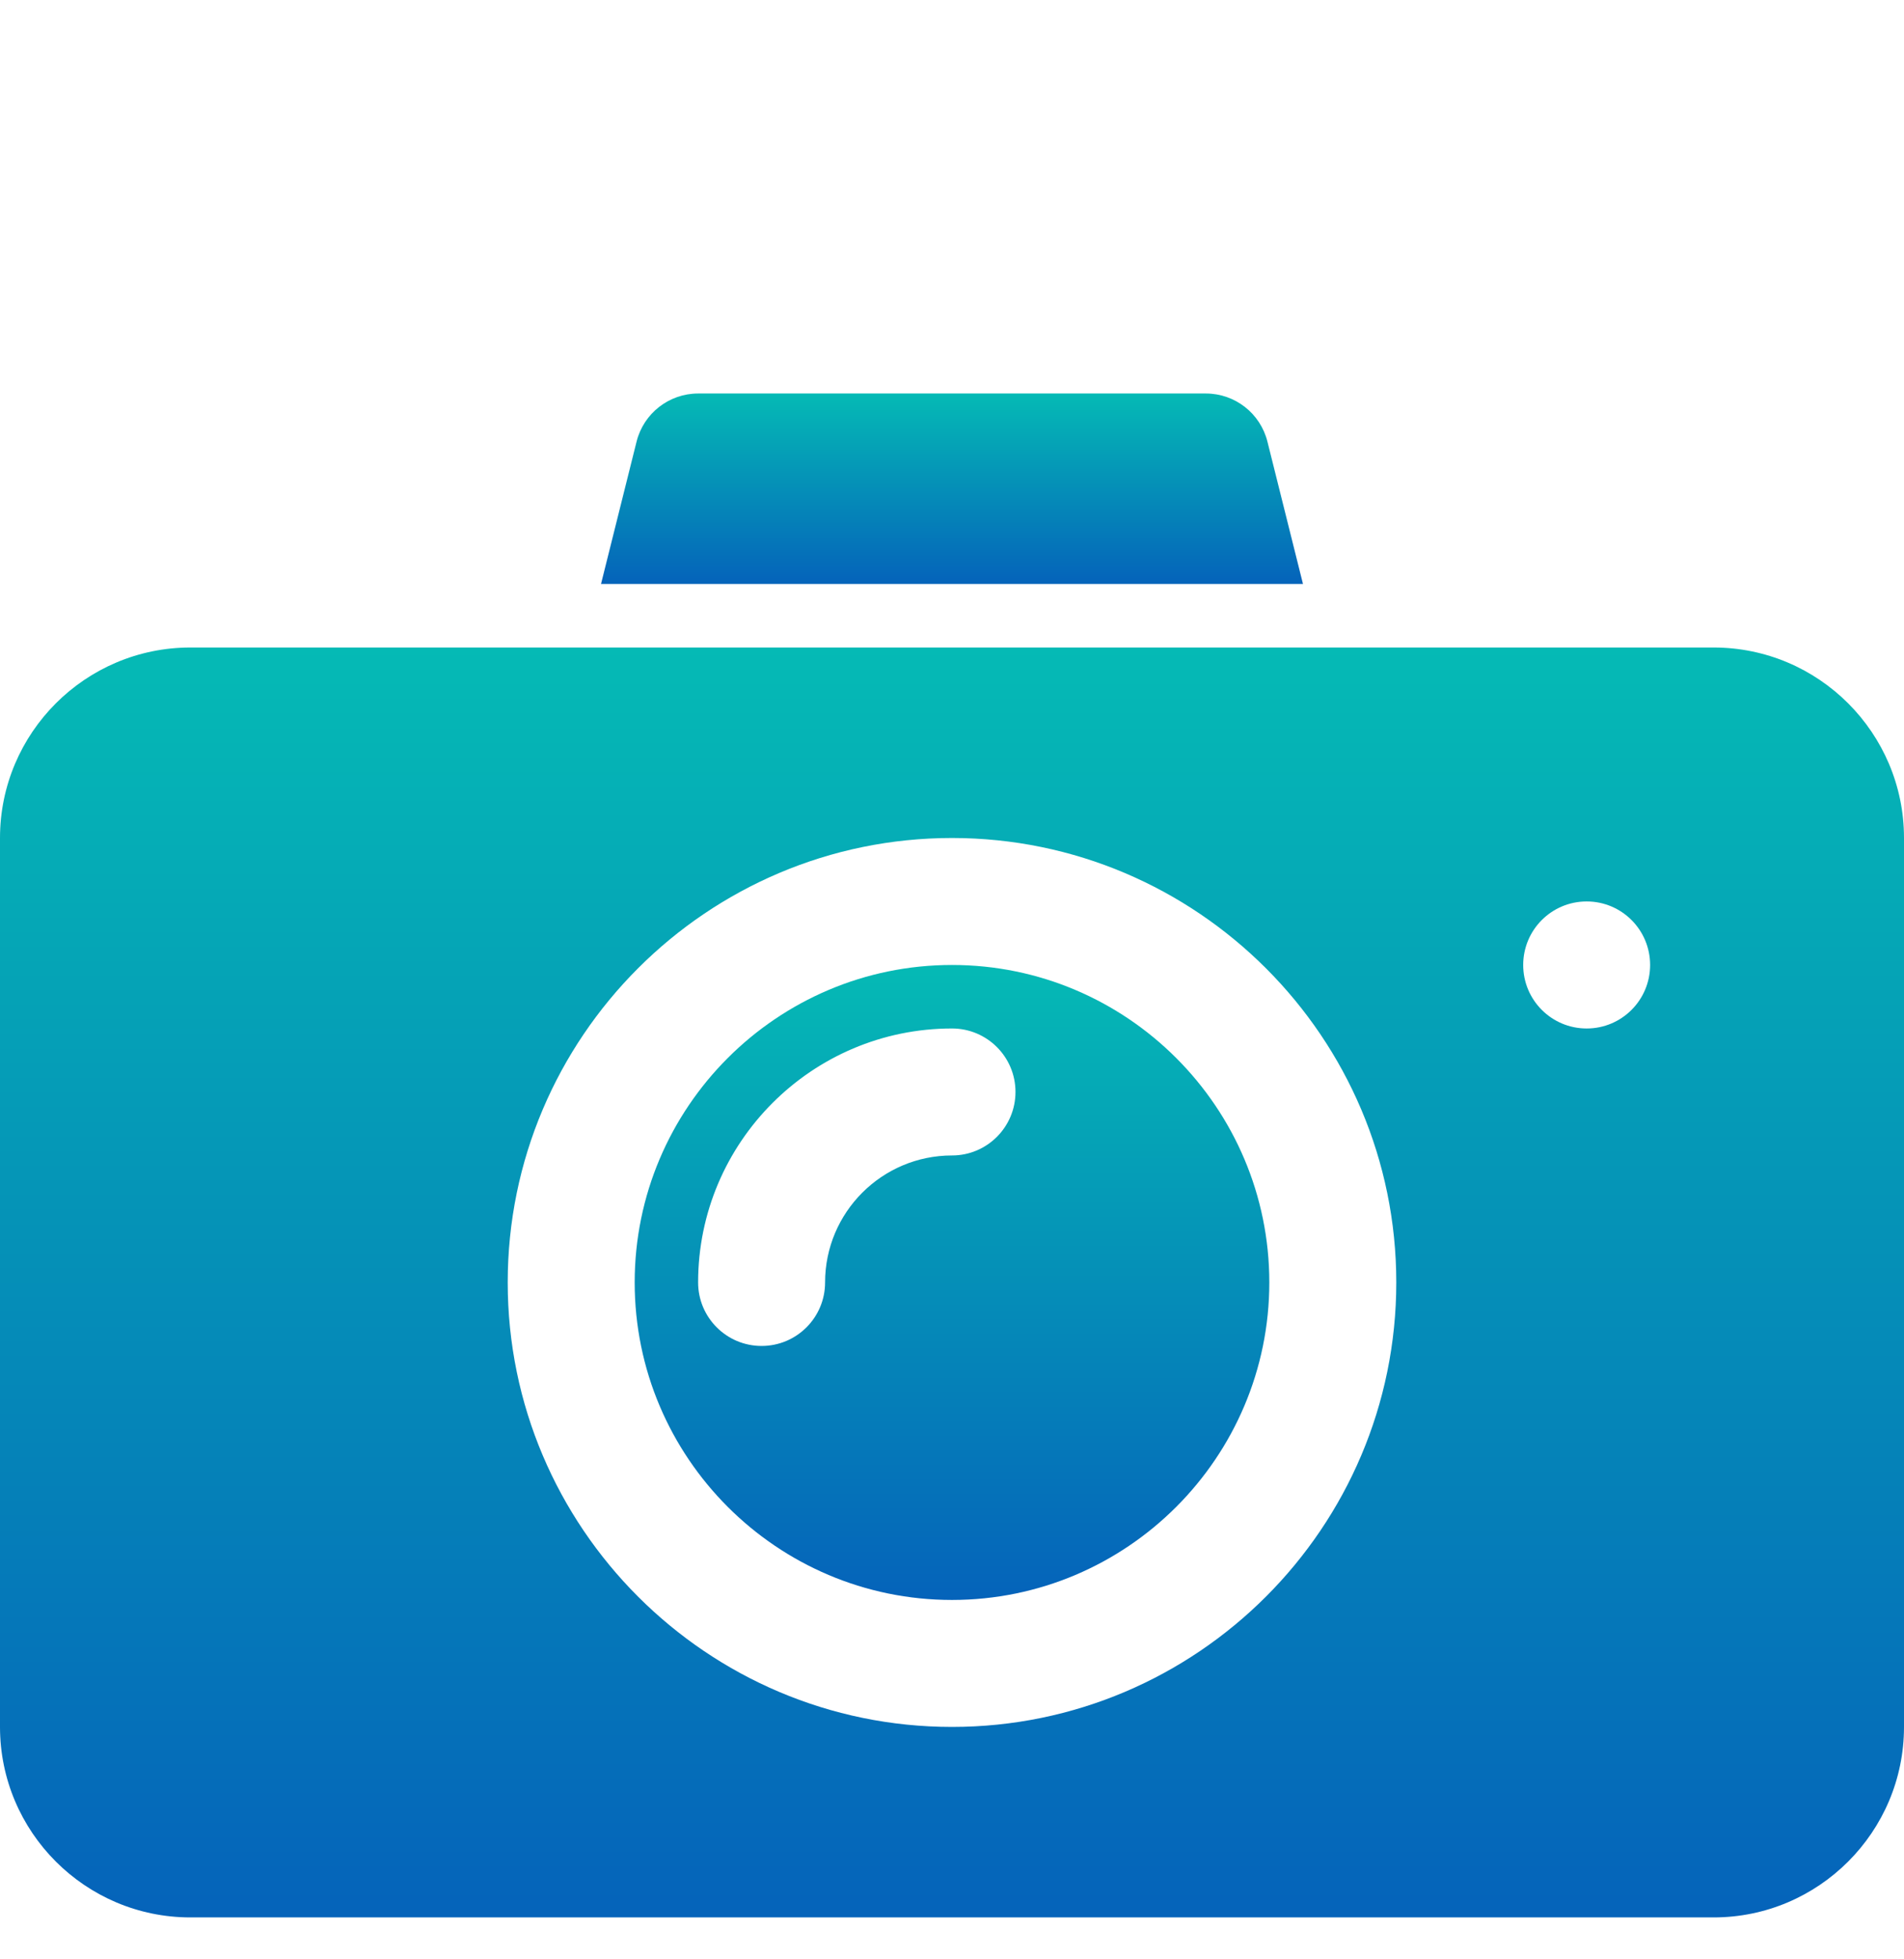 <svg width="35" height="36" viewBox="0 0 35 36" fill="none" xmlns="http://www.w3.org/2000/svg">
<g id="camera(3) 1" clip-path="url(#clip0_112_500)">
<g id="_x30_9_camera_photography">
<g id="Group">
<path id="Vector" d="M17.5 17.73C20.716 17.73 23.333 20.347 23.333 23.563C23.333 26.78 20.716 29.397 17.5 29.397C14.283 29.397 11.667 26.78 11.667 23.563C11.667 20.347 14.283 17.73 17.5 17.73ZM14 24.73C14.645 24.73 15.167 24.207 15.167 23.563C15.167 22.276 16.213 21.23 17.5 21.23C18.145 21.23 18.667 20.707 18.667 20.063C18.667 19.419 18.145 18.897 17.5 18.897C14.926 18.897 12.833 20.99 12.833 23.563C12.833 24.207 13.355 24.73 14 24.73Z" fill="url(#paint0_linear_112_500)"/>
<g id="Group_2">
<path id="Vector_2" d="M11.048 10.73L11.702 8.113C11.832 7.595 12.298 7.23 12.833 7.23H22.167C22.702 7.23 23.168 7.595 23.298 8.113L23.952 10.73H11.048Z" fill="url(#paint1_linear_112_500)"/>
<path id="Vector_3" d="M3.5 11.897H10.757H24.243H31.5C33.43 11.897 35 13.467 35 15.397V31.73C35 33.66 33.43 35.23 31.5 35.23H3.5C1.57 35.23 0 33.66 0 31.73V15.397C0 13.467 1.57 11.897 3.5 11.897ZM29.167 18.897C29.812 18.897 30.333 18.374 30.333 17.73C30.333 17.086 29.812 16.563 29.167 16.563C28.521 16.563 28 17.086 28 17.73C28 18.374 28.521 18.897 29.167 18.897ZM17.5 31.73C22.002 31.73 25.667 28.067 25.667 23.563C25.667 19.06 22.002 15.397 17.5 15.397C12.998 15.397 9.333 19.06 9.333 23.563C9.333 28.067 12.998 31.73 17.5 31.73Z" fill="url(#paint2_linear_112_500)"/>
</g>
</g>
</g>
</g>
<defs>
<linearGradient id="paint0_linear_112_500" x1="17.5" y1="17.73" x2="17.5" y2="29.397" gradientUnits="userSpaceOnUse">
<stop stop-color="#05BAB5"/>
<stop offset="1" stop-color="#0563BA"/>
</linearGradient>
<linearGradient id="paint1_linear_112_500" x1="17.5" y1="7.23" x2="17.5" y2="10.73" gradientUnits="userSpaceOnUse">
<stop stop-color="#05BAB5"/>
<stop offset="1" stop-color="#0563BA"/>
</linearGradient>
<linearGradient id="paint2_linear_112_500" x1="17.5" y1="11.897" x2="17.5" y2="35.23" gradientUnits="userSpaceOnUse">
<stop stop-color="#05BAB5"/>
<stop offset="1" stop-color="#0563BA"/>
</linearGradient>
<clipPath id="clip0_112_500">
<rect width="35" height="35" fill="white" transform="matrix(-1 0 0 1 35 0.5)"/>
</clipPath>
</defs>
</svg>
